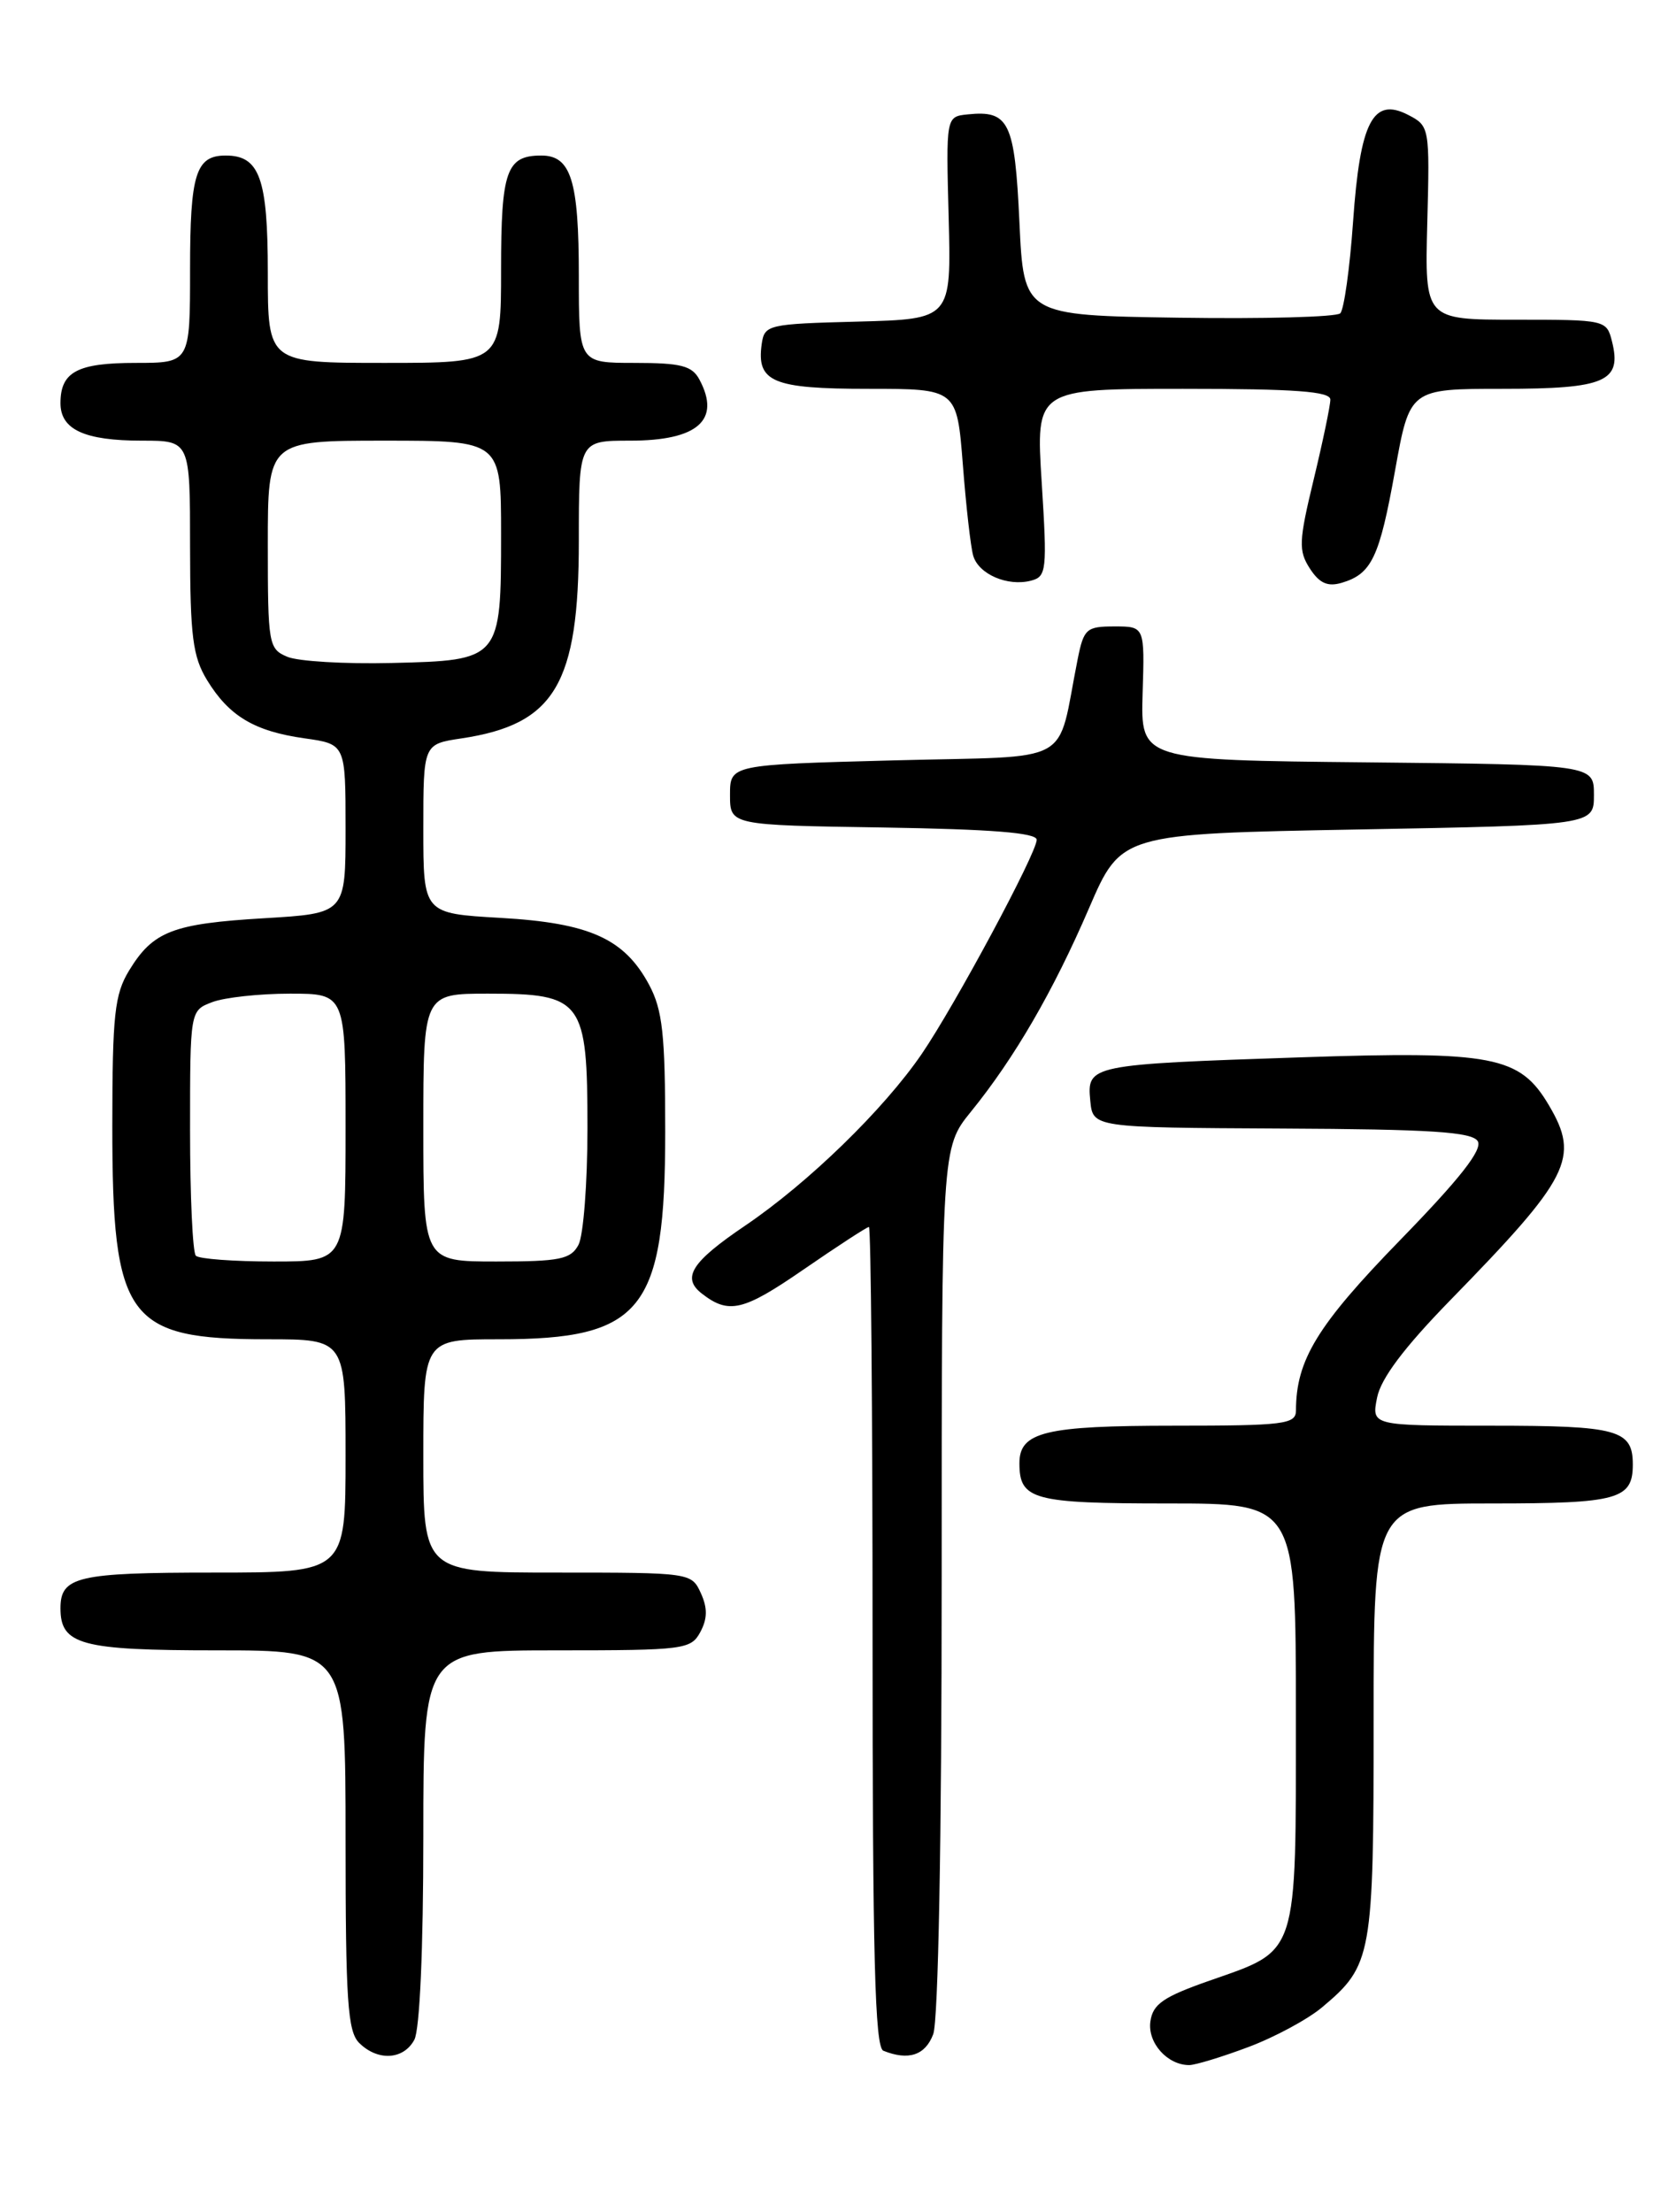 <?xml version="1.0" encoding="UTF-8" standalone="no"?>
<!DOCTYPE svg PUBLIC "-//W3C//DTD SVG 1.1//EN" "http://www.w3.org/Graphics/SVG/1.1/DTD/svg11.dtd" >
<svg xmlns="http://www.w3.org/2000/svg" xmlns:xlink="http://www.w3.org/1999/xlink" version="1.1" viewBox="0 0 194 256">
 <g >
 <path fill="currentColor"
d=" M 144.48 236.92 C 147.53 235.78 151.39 233.70 153.05 232.30 C 158.82 227.45 159.00 226.43 159.00 199.05 C 159.00 174.00 159.00 174.00 172.80 174.00 C 187.28 174.00 189.00 173.52 189.00 169.50 C 189.00 165.47 187.29 165.00 172.68 165.00 C 158.75 165.00 158.75 165.00 159.40 161.75 C 159.84 159.53 162.53 155.96 167.85 150.50 C 181.75 136.26 182.89 134.01 179.29 127.92 C 175.92 122.21 172.86 121.62 150.53 122.37 C 126.12 123.19 125.80 123.26 126.20 127.38 C 126.50 130.50 126.50 130.50 148.35 130.61 C 165.61 130.69 170.38 131.00 171.05 132.07 C 171.64 133.04 169.02 136.38 162.03 143.56 C 152.48 153.38 150.02 157.40 150.01 163.25 C 150.00 164.83 148.66 165.00 135.93 165.00 C 120.97 165.00 118.00 165.72 118.00 169.34 C 118.00 173.58 119.55 174.00 135.20 174.00 C 150.00 174.00 150.00 174.00 150.00 198.39 C 150.00 226.70 150.36 225.60 140.00 229.23 C 134.66 231.10 133.44 231.94 133.16 233.95 C 132.81 236.41 135.12 239.00 137.65 239.00 C 138.35 239.00 141.42 238.07 144.48 236.92 Z  M 47.96 236.07 C 48.59 234.90 49.00 225.52 49.00 212.57 C 49.00 191.00 49.00 191.00 64.46 191.00 C 79.21 191.00 79.98 190.90 81.07 188.87 C 81.89 187.33 81.91 186.10 81.12 184.37 C 80.05 182.02 79.89 182.00 64.52 182.00 C 49.00 182.00 49.00 182.00 49.00 168.50 C 49.00 155.00 49.00 155.00 57.75 155.00 C 74.35 155.00 77.00 151.69 77.00 130.98 C 77.00 119.71 76.69 116.89 75.14 113.98 C 72.27 108.63 68.26 106.82 57.94 106.23 C 49.00 105.72 49.00 105.72 49.00 95.92 C 49.00 86.12 49.00 86.12 53.40 85.46 C 64.23 83.84 67.00 79.19 67.00 62.60 C 67.00 51.00 67.00 51.00 72.93 51.00 C 80.77 51.00 83.47 48.62 80.96 43.93 C 80.11 42.33 78.83 42.00 73.46 42.00 C 67.00 42.00 67.00 42.00 67.00 31.93 C 67.00 20.90 66.10 18.00 62.66 18.00 C 58.62 18.00 58.00 19.75 58.00 31.20 C 58.00 42.00 58.00 42.00 44.50 42.00 C 31.00 42.00 31.00 42.00 31.00 31.57 C 31.00 20.64 30.05 18.00 26.13 18.00 C 22.66 18.00 22.00 20.11 22.00 31.20 C 22.00 42.00 22.00 42.00 15.70 42.00 C 8.94 42.00 7.00 43.04 7.00 46.66 C 7.00 49.72 9.78 51.00 16.43 51.00 C 22.00 51.00 22.00 51.00 22.00 63.25 C 22.01 73.63 22.31 75.99 23.96 78.70 C 26.51 82.88 29.44 84.63 35.25 85.45 C 40.00 86.12 40.00 86.12 40.00 95.91 C 40.00 105.71 40.00 105.71 30.59 106.27 C 19.98 106.90 17.72 107.78 14.95 112.31 C 13.26 115.09 13.01 117.41 13.00 130.28 C 13.00 152.70 14.67 155.00 30.95 155.00 C 40.00 155.00 40.00 155.00 40.00 168.50 C 40.00 182.00 40.00 182.00 24.70 182.00 C 8.96 182.00 7.00 182.46 7.00 186.13 C 7.00 190.36 9.36 191.00 25.07 191.00 C 40.00 191.00 40.00 191.00 40.00 212.93 C 40.00 231.53 40.24 235.10 41.57 236.43 C 43.72 238.57 46.71 238.40 47.96 236.07 Z  M 108.02 235.43 C 108.61 233.89 109.00 212.93 109.00 182.85 C 109.00 132.84 109.00 132.84 112.38 128.67 C 117.43 122.45 121.92 114.71 126.06 105.10 C 129.77 96.50 129.77 96.50 157.13 96.00 C 184.50 95.50 184.50 95.50 184.50 92.00 C 184.50 88.50 184.50 88.50 158.26 88.23 C 132.03 87.97 132.03 87.97 132.26 80.23 C 132.50 72.50 132.50 72.50 129.00 72.50 C 125.76 72.50 125.45 72.77 124.75 76.25 C 122.23 88.83 124.74 87.44 103.50 88.00 C 84.50 88.50 84.50 88.50 84.50 92.00 C 84.50 95.50 84.50 95.50 102.25 95.77 C 114.74 95.97 120.00 96.38 120.00 97.19 C 120.00 98.73 110.55 116.33 106.69 121.98 C 102.31 128.39 93.55 136.91 86.25 141.85 C 80.03 146.06 78.87 147.88 81.25 149.72 C 84.36 152.13 86.03 151.74 92.99 146.94 C 96.94 144.22 100.35 142.00 100.58 142.00 C 100.81 142.00 101.00 163.34 101.00 189.42 C 101.00 226.41 101.27 236.94 102.25 237.34 C 105.16 238.51 107.10 237.87 108.02 235.43 Z  M 120.58 55.85 C 119.89 45.00 119.89 45.00 136.95 45.00 C 149.93 45.00 154.00 45.30 153.99 46.25 C 153.99 46.94 153.12 51.10 152.06 55.50 C 150.33 62.66 150.29 63.74 151.62 65.80 C 152.73 67.51 153.68 67.93 155.31 67.45 C 158.77 66.42 159.67 64.55 161.48 54.46 C 163.18 45.00 163.18 45.00 173.97 45.00 C 185.83 45.00 187.76 44.16 186.59 39.51 C 185.97 37.03 185.84 37.00 175.44 37.00 C 164.92 37.00 164.92 37.00 165.21 25.80 C 165.50 14.73 165.47 14.58 163.00 13.30 C 158.92 11.19 157.43 14.07 156.62 25.66 C 156.24 31.06 155.57 35.83 155.14 36.26 C 154.71 36.69 146.29 36.92 136.43 36.77 C 118.50 36.50 118.50 36.50 118.00 25.71 C 117.46 14.11 116.81 12.74 112.00 13.24 C 109.50 13.50 109.50 13.50 109.81 25.22 C 110.11 36.93 110.11 36.93 99.31 37.22 C 88.88 37.49 88.49 37.58 88.17 39.81 C 87.55 44.21 89.43 45.00 100.50 45.00 C 110.76 45.00 110.76 45.00 111.45 53.75 C 111.82 58.56 112.36 63.32 112.65 64.31 C 113.27 66.46 116.64 67.91 119.35 67.20 C 121.14 66.73 121.22 66.02 120.58 55.85 Z  M 22.67 145.33 C 22.30 144.97 22.00 138.43 22.00 130.81 C 22.00 116.95 22.00 116.95 24.57 115.98 C 25.98 115.44 30.03 115.00 33.57 115.00 C 40.00 115.00 40.00 115.00 40.00 130.50 C 40.00 146.00 40.00 146.00 31.67 146.00 C 27.08 146.00 23.03 145.70 22.67 145.33 Z  M 49.00 130.50 C 49.00 115.00 49.00 115.00 56.50 115.00 C 67.44 115.00 68.00 115.76 68.00 130.57 C 68.00 136.93 67.53 143.00 66.96 144.07 C 66.07 145.74 64.81 146.00 57.46 146.00 C 49.00 146.00 49.00 146.00 49.00 130.50 Z  M 33.25 76.01 C 31.09 75.10 31.00 74.56 31.00 63.03 C 31.00 51.00 31.00 51.00 44.50 51.00 C 58.00 51.00 58.00 51.00 58.00 61.81 C 58.00 76.38 57.95 76.43 45.33 76.73 C 39.92 76.86 34.49 76.54 33.25 76.01 Z "/>
</g>
</svg>